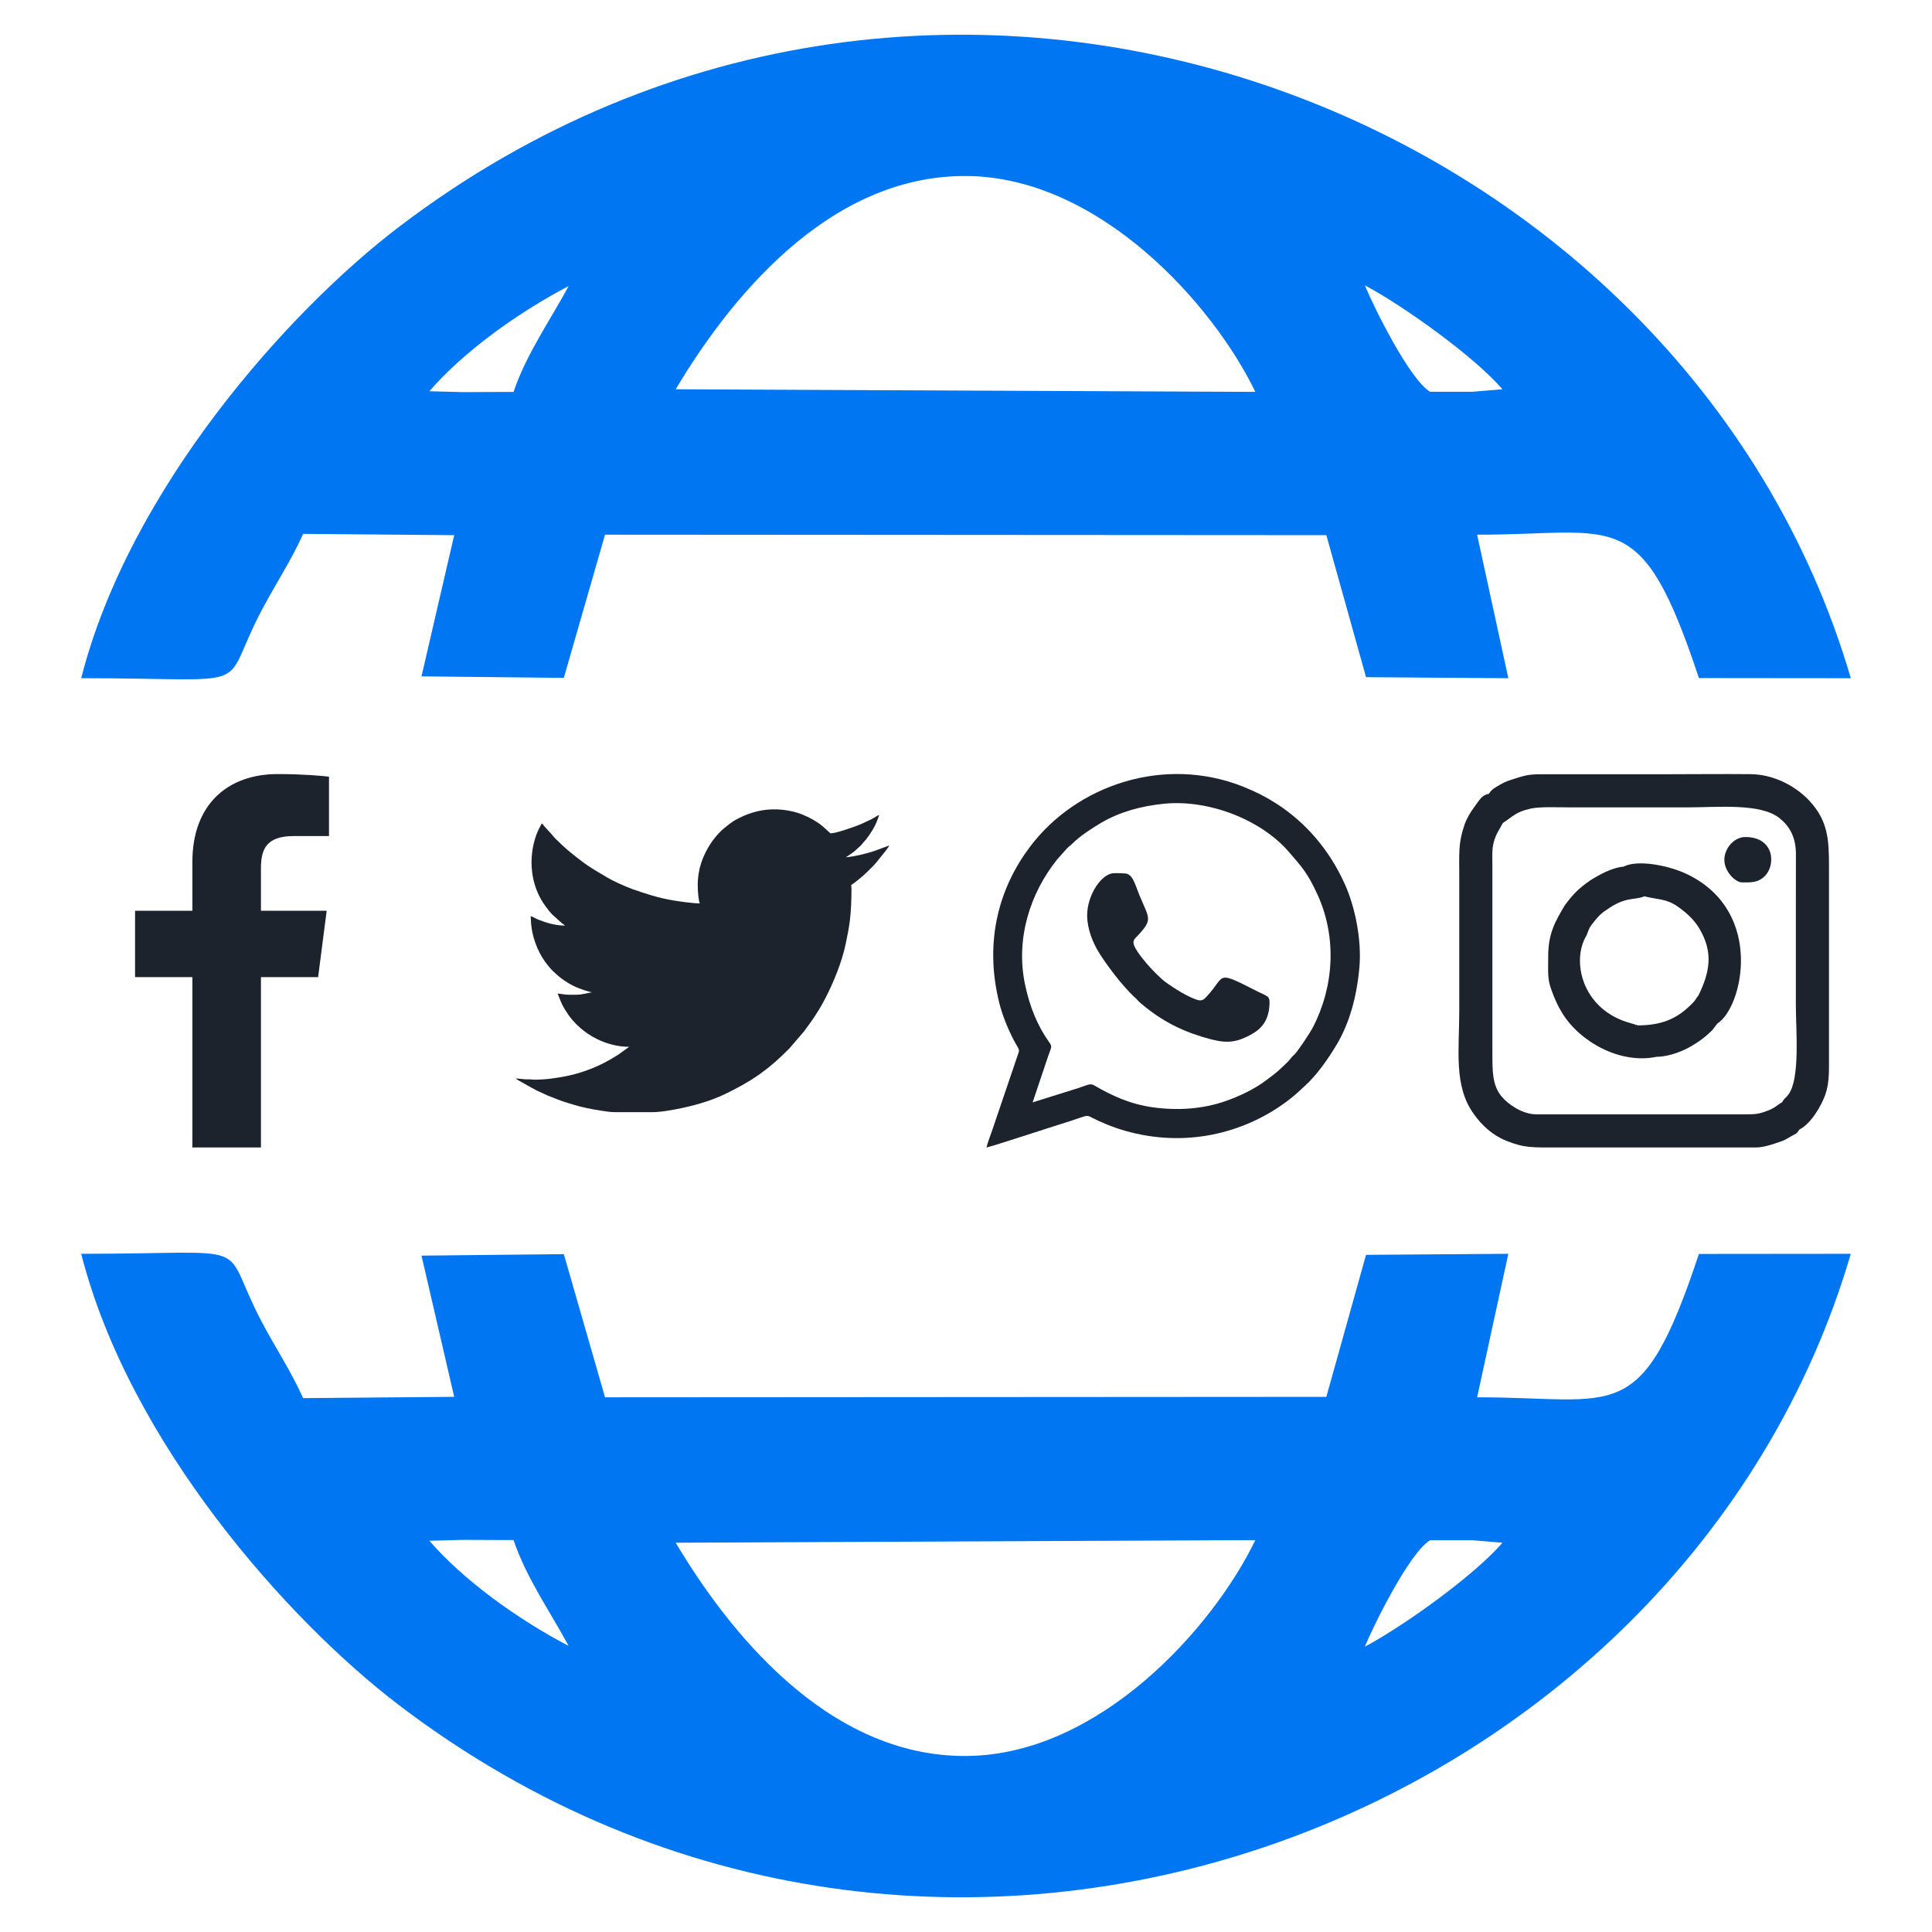 <?xml version="1.0" encoding="UTF-8"?>
<!DOCTYPE svg PUBLIC "-//W3C//DTD SVG 1.1//EN" "http://www.w3.org/Graphics/SVG/1.1/DTD/svg11.dtd">
<!-- Creator: CorelDRAW 2018 (64 Bit Versão de avaliação) -->
<svg xmlns="http://www.w3.org/2000/svg" xml:space="preserve" width="59.267mm" height="59.267mm" version="1.1" style="shape-rendering:geometricPrecision; text-rendering:geometricPrecision; image-rendering:optimizeQuality; fill-rule:evenodd; clip-rule:evenodd"
viewBox="0 0 5926.66 5926.66"
 xmlns:xlink="http://www.w3.org/1999/xlink">
 <defs>
  <style type="text/css">
   <![CDATA[
    .fil0 {fill:none}
    .fil2 {fill:#0076F3}
    .fil1 {fill:#1D232D}
   ]]>
  </style>
 </defs>
 <g id="Camada_x0020_1">
  <rect class="fil0" x="-0.01" y="-0" width="5926.68" height="5926.67"/>
  <g id="_1438289858944">
   <path class="fil1" d="M5174.77 2476.72c95.18,0 226.32,-13.93 284.7,33.5 30.02,24.39 49.91,57.35 49.75,110.75 -0.16,55.41 -0.2,110.81 -0.2,166.23l0 294.7c0,80.04 13.71,227.02 -23.01,276.03 -9.14,12.19 -11.12,8.94 -18.77,22.95 -20.08,11.97 -20.82,17.54 -48.32,27.6 -26.07,9.54 -33.87,9.85 -71.17,9.85l-134.55 0 -270.32 0 -133.58 0 -98.77 0c-40.99,-1.01 -84.35,-30.53 -104.29,-54.88 -28.5,-34.83 -28.13,-75.65 -28.13,-137.01l0 -214.29 0 -187.23c0,-55.43 0.07,-110.87 0,-166.3 -0.04,-29.47 -1.96,-53.89 4.37,-75.88 8.22,-28.56 16.39,-35.86 27.52,-57.87 31.65,-20.67 37.9,-33.18 84.41,-44.21 28.58,-6.77 85.61,-3.94 123.92,-3.94l203 0 153.44 0zm-301.25 1043.26l133.81 0 260.16 0 120.21 0c25.39,-0.64 50.48,-9.92 72.06,-17.16 14.44,-4.84 18.88,-7.67 32.35,-15.75 17.31,-10.38 17.84,-6.26 27.61,-22.05 29.5,-14.52 55.5,-53.59 71.52,-87.53 21.73,-46.03 19.43,-81.34 19.43,-146.16l0 -310.2c0,-87.5 0,-175.01 0,-262.51 0.01,-83.83 -3.23,-140.79 -60.08,-202.07 -37.81,-40.76 -103.99,-80.95 -180.45,-81.71 -86.26,-0.85 -173.25,0.22 -259.61,0.22l-143.58 0 -218.17 0c-53.44,0 -61.26,0.18 -103.23,13.95 -19.07,6.26 -26.29,8 -41.87,16.97 -15.62,8.98 -27.57,14.3 -36.27,29.04 -20.77,3.43 -28.03,17.67 -44.47,40.03 -12.37,16.83 -23.66,35.45 -30.45,55.15 -19.46,56.47 -16.03,86.9 -16.03,160.92l0 192.53 0 213.98c0,126.08 -17.43,233.06 44.22,319.29 25.4,35.54 57.01,65.06 99.55,82.35 56.24,22.87 81.68,20.71 159.7,20.71l93.59 0zm-6.51 -650.61c9.79,-24.98 6.72,-21.52 23.53,-42.78 11.56,-14.62 21.32,-25.13 36,-34.22 60.46,-44.09 88.9,-29.93 117.72,-42.8 43.18,10.73 67.17,6.93 101.89,31.17 25.67,17.94 49.92,39.32 66.56,67.19 44.11,73.91 32.36,134.43 -2.93,206.6 -11.1,12.08 -3.17,10.33 -32.76,37.14 -42.8,38.78 -89.53,53.81 -153.88,53.81 -1.26,-0.72 -3.36,-2.81 -4.06,-1.58 -0.71,1.23 -3.14,-1.2 -4.12,-1.5 -4.89,-1.52 -7.64,-2.3 -12.81,-3.7 -150.59,-40.92 -182.56,-192.78 -135.14,-269.33zm10.25 -167.95c-35.88,25.41 -48.91,38.64 -76.55,74.9 -27.69,47.39 -51.91,84.06 -51.47,160.43 0.24,42.31 -2.91,64.46 9.21,97.93 10.64,29.36 19.29,49.31 33.88,73.13 54.1,88.29 178.21,157.65 289.77,133.97 38.76,0 83.27,-18.56 109.1,-34.27 14.37,-8.73 28.99,-18.26 40.9,-28.65 6.34,-5.52 14.48,-12.64 19.7,-17.73l16.47 -21.37c76.8,-48.05 145.47,-339.75 -89.1,-456.24 -59.21,-29.4 -156.47,-47.32 -198.96,-24.9 -36.36,2.84 -78.3,27.15 -102.95,42.8zm412.41 -64.2c0,37.95 35.21,69.55 53.5,69.55 26.52,0 49.13,2.41 71.16,-19.8 33.33,-33.6 29.25,-119.3 -60.46,-119.3 -34.57,0 -64.2,35.44 -64.2,69.55z"/>
   <g>
    <path class="fil1" d="M3215.12 3240.62c10.7,-31.39 13.71,-28.9 2.3,-45.06 -34.61,-49.01 -58.62,-106.45 -73.18,-176.37 -28.9,-138.77 15.07,-278.79 99.11,-383.18l30.13 -33.78c5.72,-5.91 10.85,-8.8 16.9,-14.97 21.66,-22.08 61.58,-48.13 89.69,-64.42 54.39,-31.51 118.95,-50.35 192.64,-57.44 134.31,-12.92 294.72,47.94 381.02,147.89 40.83,47.27 57.72,65.34 87.52,130.24 59.87,130.42 51.54,280.82 -13.2,406.75 -10.09,19.64 -44.44,70.96 -56.71,84.13 -2.77,2.96 -5,4.34 -7.7,7.28 -5.17,5.63 -8.23,10.79 -13.86,16.21 -30.36,29.18 -30.76,30 -68.08,57.77 -34.85,25.93 -80.85,47.79 -123.27,62.48 -68.54,23.72 -144.36,29.18 -219.95,18.94 -72.06,-9.75 -128.61,-36.42 -182.45,-67.83 -12.26,-7.15 -22.29,0.29 -46.53,7.98l-141.78 44.48 47.4 -141.1zm-188.98 279.56c20.96,-4.54 202.25,-64.23 231.79,-73.22 96.75,-29.43 63.55,-30.57 112.62,-8.23 35.92,16.36 72.27,29.23 114.05,38.58 188.95,42.32 359.65,-16.44 475.15,-108.02 19.77,-15.68 25.29,-22.36 40.91,-36.09 36.87,-32.4 73.9,-85.09 100,-129.14 38.84,-65.55 61.12,-145.13 69.36,-235.14 7.9,-86.28 -13.75,-188.39 -44.6,-256.8 -46.81,-103.77 -118.51,-188.43 -210.89,-247.58 -31.75,-20.32 -62.32,-35.9 -100.69,-51.22 -241.06,-96.23 -510.42,-6.33 -654.11,184.1 -93.27,123.62 -141.85,287.25 -94.56,478.46 11.03,44.62 33.29,96.89 56.07,135.19 7.02,11.8 4.94,13.42 0.52,26.27l-77.24 227.47c-5.82,17.28 -14.38,38.56 -18.38,55.37z"/>
    <path class="fil1" d="M3335.76 2823.9c4.73,42.23 22.55,79.23 41.77,108.26 28.13,42.47 63.03,87.7 99.55,123.93 4.29,4.25 5.82,4.32 9.75,9.06 6.88,8.3 19.92,18.65 28.77,25.72 59.98,47.92 123.73,77.87 200.84,97.78 50.43,13.02 79.43,7.52 119.86,-14.2 32.32,-17.35 54.91,-41.78 57.96,-91.3 1.77,-28.76 -4.39,-25.41 -35.06,-40.97 -134.81,-68.41 -96.36,-49.73 -158.41,15.59 -5.65,5.95 -12.22,14.03 -26.48,9.95 -29.05,-8.33 -72.23,-35.89 -95.95,-52.83 -32.35,-23.08 -97.13,-95.57 -101,-120.56 -1.83,-11.76 6.16,-16.96 12.17,-23.4 48.14,-51.59 35.74,-52.38 5.46,-125.65 -13.51,-32.69 -19.64,-64.86 -44.83,-65.94 -10.04,-0.43 -28.32,-1.58 -37.62,-0.23 -38.75,5.61 -84.32,77.53 -76.78,144.79z"/>
   </g>
   <path class="fil1" d="M800.47 3520.03l0 -522.53 175.39 0 26.26 -203.64 -201.65 0 0 -130.01c0,-58.96 16.37,-99.14 100.92,-99.14l107.84 -0.05 0 -182.13c-18.66,-2.47 -82.67,-8.01 -157.14,-8.01 -155.47,0 -261.91,94.89 -261.91,269.17l0 150.18 -175.85 0 0 203.64 175.84 0 0 522.52 210.3 0z"/>
   <path class="fil1" d="M2140.38 2716.9c0,12.13 1.8,44.94 6.35,54.42 -20.81,0 -62.09,-5.97 -81.5,-9.19 -44.05,-7.32 -83.91,-20.06 -124.96,-34.68 -21.63,-7.71 -59.4,-24.71 -78.16,-36.12 -21.14,-12.85 -33.36,-19.02 -56.41,-34.28 -18.27,-12.1 -35.04,-25.89 -52.22,-39.39 -14.79,-11.63 -48.72,-42.39 -58.81,-55.47 -4.98,-6.45 -19.51,-20.86 -26.95,-30.19 -2.09,-2.6 -2.56,-4.58 -6.23,-5.56 -5.87,11.09 -12.18,23.38 -16.44,35.25 -25.98,72.34 -17.46,157.05 28.88,218.96 6.45,8.61 12.8,17.3 20.44,24.91l28.58 25.84c2.98,2.46 8.25,5.3 10.19,7.95 -28.69,0 -56.54,-8.21 -82.27,-18.4 -6.91,-2.73 -17.2,-9.29 -22.94,-10.63l1.42 24.89c1.25,8.7 1.72,14.93 3.34,22.96 9.1,44.98 30.83,88.25 63.49,120.63 17.86,17.69 38.28,33.09 60.85,44.36 12.26,6.12 24.25,10.78 37.44,15.17l21.21 6c-13.1,1.09 -25.93,7.25 -51.7,7.25 -11.64,0 -23.6,0.28 -34.99,-1.28 -6.08,-0.83 -12.81,-2.35 -18.52,-2.35 2.75,5.2 8.3,22.04 13.91,33.26 5.34,10.68 11.47,20.21 18.02,30.04 3.31,4.96 6.24,8.99 10.07,13.52l5.38 6.41c2.41,2.61 3.99,3.76 6.13,6.56 3.35,4.39 7.97,8.01 12.01,11.58 2.48,2.19 3.49,3.63 6.13,5.66 2.41,1.86 4.33,3.59 6.97,5.73 31.81,25.71 83.67,50.5 140.87,50.5l-32.65 23.58c-5.67,3.79 -11.35,7.06 -17.41,10.72 -6.01,3.62 -11.7,7.04 -17.97,10.14 -3.36,1.65 -5.28,3.09 -8.75,4.85 -36.26,18.51 -74.81,32.14 -115.44,40.57 -15.64,3.24 -31.65,5.75 -48.39,7.84 -15.95,1.99 -38.27,3.46 -53.28,3.01 -4.83,-0.15 -6.83,-0.99 -12.66,-0.95 -4.7,0.02 -9.67,0.39 -14.27,-0.24l-26.55 -2.47c2.98,4.07 10.99,7.41 15.36,10.03l32.4 18.39c3.04,1.51 5.75,2.71 8.43,4.27 2.72,1.58 5.1,3.11 8.21,4.48 11.86,5.25 22.49,10.77 34.84,15.96 12.69,5.33 24.15,9.46 37.18,14.51 6.43,2.49 12.39,4.18 19.01,6.39 6.77,2.26 12.77,3.74 19.5,5.9 26.37,8.45 55.15,13.93 83.16,18.42 16.06,2.58 30.34,5.04 46.65,5.04l114.28 0c22.36,0 48.93,-4.51 70.36,-8.54 49.83,-9.38 106.05,-24.56 151.85,-46.78 37.05,-17.98 67.2,-33.98 101.21,-57.51 2.28,-1.58 3.86,-2.48 5.96,-4.03 1.99,-1.47 3.55,-2.76 5.68,-4.29 32.31,-23.23 56.9,-46.35 84.64,-74.07l45.71 -53.16 25.09 -34.78c13.3,-19.95 26.26,-40.14 37.37,-61.48 27.21,-52.26 53.09,-114.81 65.22,-173.32 4.6,-22.19 9.11,-44.69 12.14,-67.68 4.04,-30.66 5.17,-67.88 5.17,-100.94 0,-5.04 -0.91,-5.38 -0.91,-9.98 15.33,-10.27 35.62,-27.1 48.77,-40.12 9.79,-9.69 20.79,-19.75 29.37,-30.49l26.68 -33.17c4.3,-5.73 8.86,-11.48 12.18,-17.76l-45.69 16.9c-24.41,8.21 -61.39,17.2 -87.64,19.38 1.39,-1.2 0.38,-0.36 2.12,-1.51l6.59 -4.29c8.58,-5.72 17.32,-11.6 24.64,-18.9 5.09,-5.06 10.2,-8.69 14.94,-14.08 1.6,-1.81 1.6,-2.26 3.19,-4.06l10.21 -11.57c14.87,-19.09 28.93,-41.24 36.84,-64.74 1.29,-3.82 2.44,-7.37 3.96,-10.55 -5.66,1.32 -11.31,6.15 -16.62,8.78 -3.47,1.72 -4.97,2.81 -8.16,4.53l-25.88 12.22c-6.11,2.5 -11.72,5.24 -18.61,7.69 -17.41,6.21 -63.46,23.02 -80.38,23.02l-22.87 -20.66c-8,-6.98 -16.91,-12.83 -25.93,-18.52 -3.21,-2.02 -5.96,-3.56 -9.25,-5.26 -17.05,-8.8 -33.99,-16.71 -52.96,-21.42 -17.99,-4.46 -35.51,-6.98 -52.65,-7.61l-17.11 0c-38.22,1.42 -74.7,12.41 -110.66,32.37 -12.31,6.83 -22.7,15.83 -33.65,24.38 -13.84,10.82 -31.14,30.8 -40.8,45.38 -25.98,39.22 -41.35,80.05 -41.35,131.87z"/>
   <path class="fil2" d="M4186.75 5051.42c27.15,-65.73 136.54,-288.03 200.23,-326.6l51.6 0 77.4 0 93.07 7.64c-84.92,98.98 -301.73,254.88 -422.3,318.96zm-2113.98 -318.93l1778.17 -7.98c-131.6,271.71 -478.95,657.3 -883.02,662.17 -434.17,5.25 -740.17,-394.14 -895.15,-654.19zm-755.57 -6.01l102.77 -2.74 102.41 0.45 53.01 0c38.44,115.51 115.32,224.58 168.92,324.85 -157.84,-82.48 -323.85,-202.95 -427.11,-322.56zm76.07 -441.52l-463.38 3.99c-37.4,-83.5 -84.44,-153.09 -128.21,-236.4 -133.02,-253.18 3.04,-206.35 -552.6,-206.35 147.72,580.06 634.75,1125.8 975.09,1384.7 1653.21,1257.59 3940.24,365.12 4453.42,-1384.75l-465.92 0.45c-178.35,536.7 -250.54,438.89 -680.45,439.84l95.74 -440.29 -436.49 3.2 -121.77 435.64 -2212.73 1.42 -126.38 -439.19 -436.58 4.59 100.26 433.15z"/>
   <path class="fil2" d="M4186.75 875.23c27.15,65.73 136.54,288.03 200.23,326.61l51.6 0 77.4 0 93.07 -7.65c-84.92,-98.97 -301.73,-254.88 -422.3,-318.96zm-2113.98 318.93l1778.17 7.98c-131.6,-271.71 -478.95,-657.29 -883.02,-662.17 -434.17,-5.24 -740.17,394.14 -895.15,654.19zm-755.57 6.02l102.77 2.73 102.41 -0.45 53.01 0c38.44,-115.51 115.32,-224.58 168.92,-324.85 -157.84,82.48 -323.85,202.96 -427.11,322.57zm76.07 441.51l-463.38 -3.98c-37.4,83.49 -84.44,153.08 -128.21,236.39 -133.02,253.19 3.04,206.35 -552.6,206.35 147.72,-580.06 634.75,-1125.8 975.09,-1384.7 1653.21,-1257.59 3940.24,-365.12 4453.42,1384.75l-465.92 -0.45c-178.35,-536.69 -250.54,-438.88 -680.45,-439.84l95.74 440.29 -436.49 -3.19 -121.77 -435.65 -2212.73 -1.42 -126.38 439.2 -436.58 -4.6 100.26 -433.15z"/>
  </g>
 </g>
</svg>
